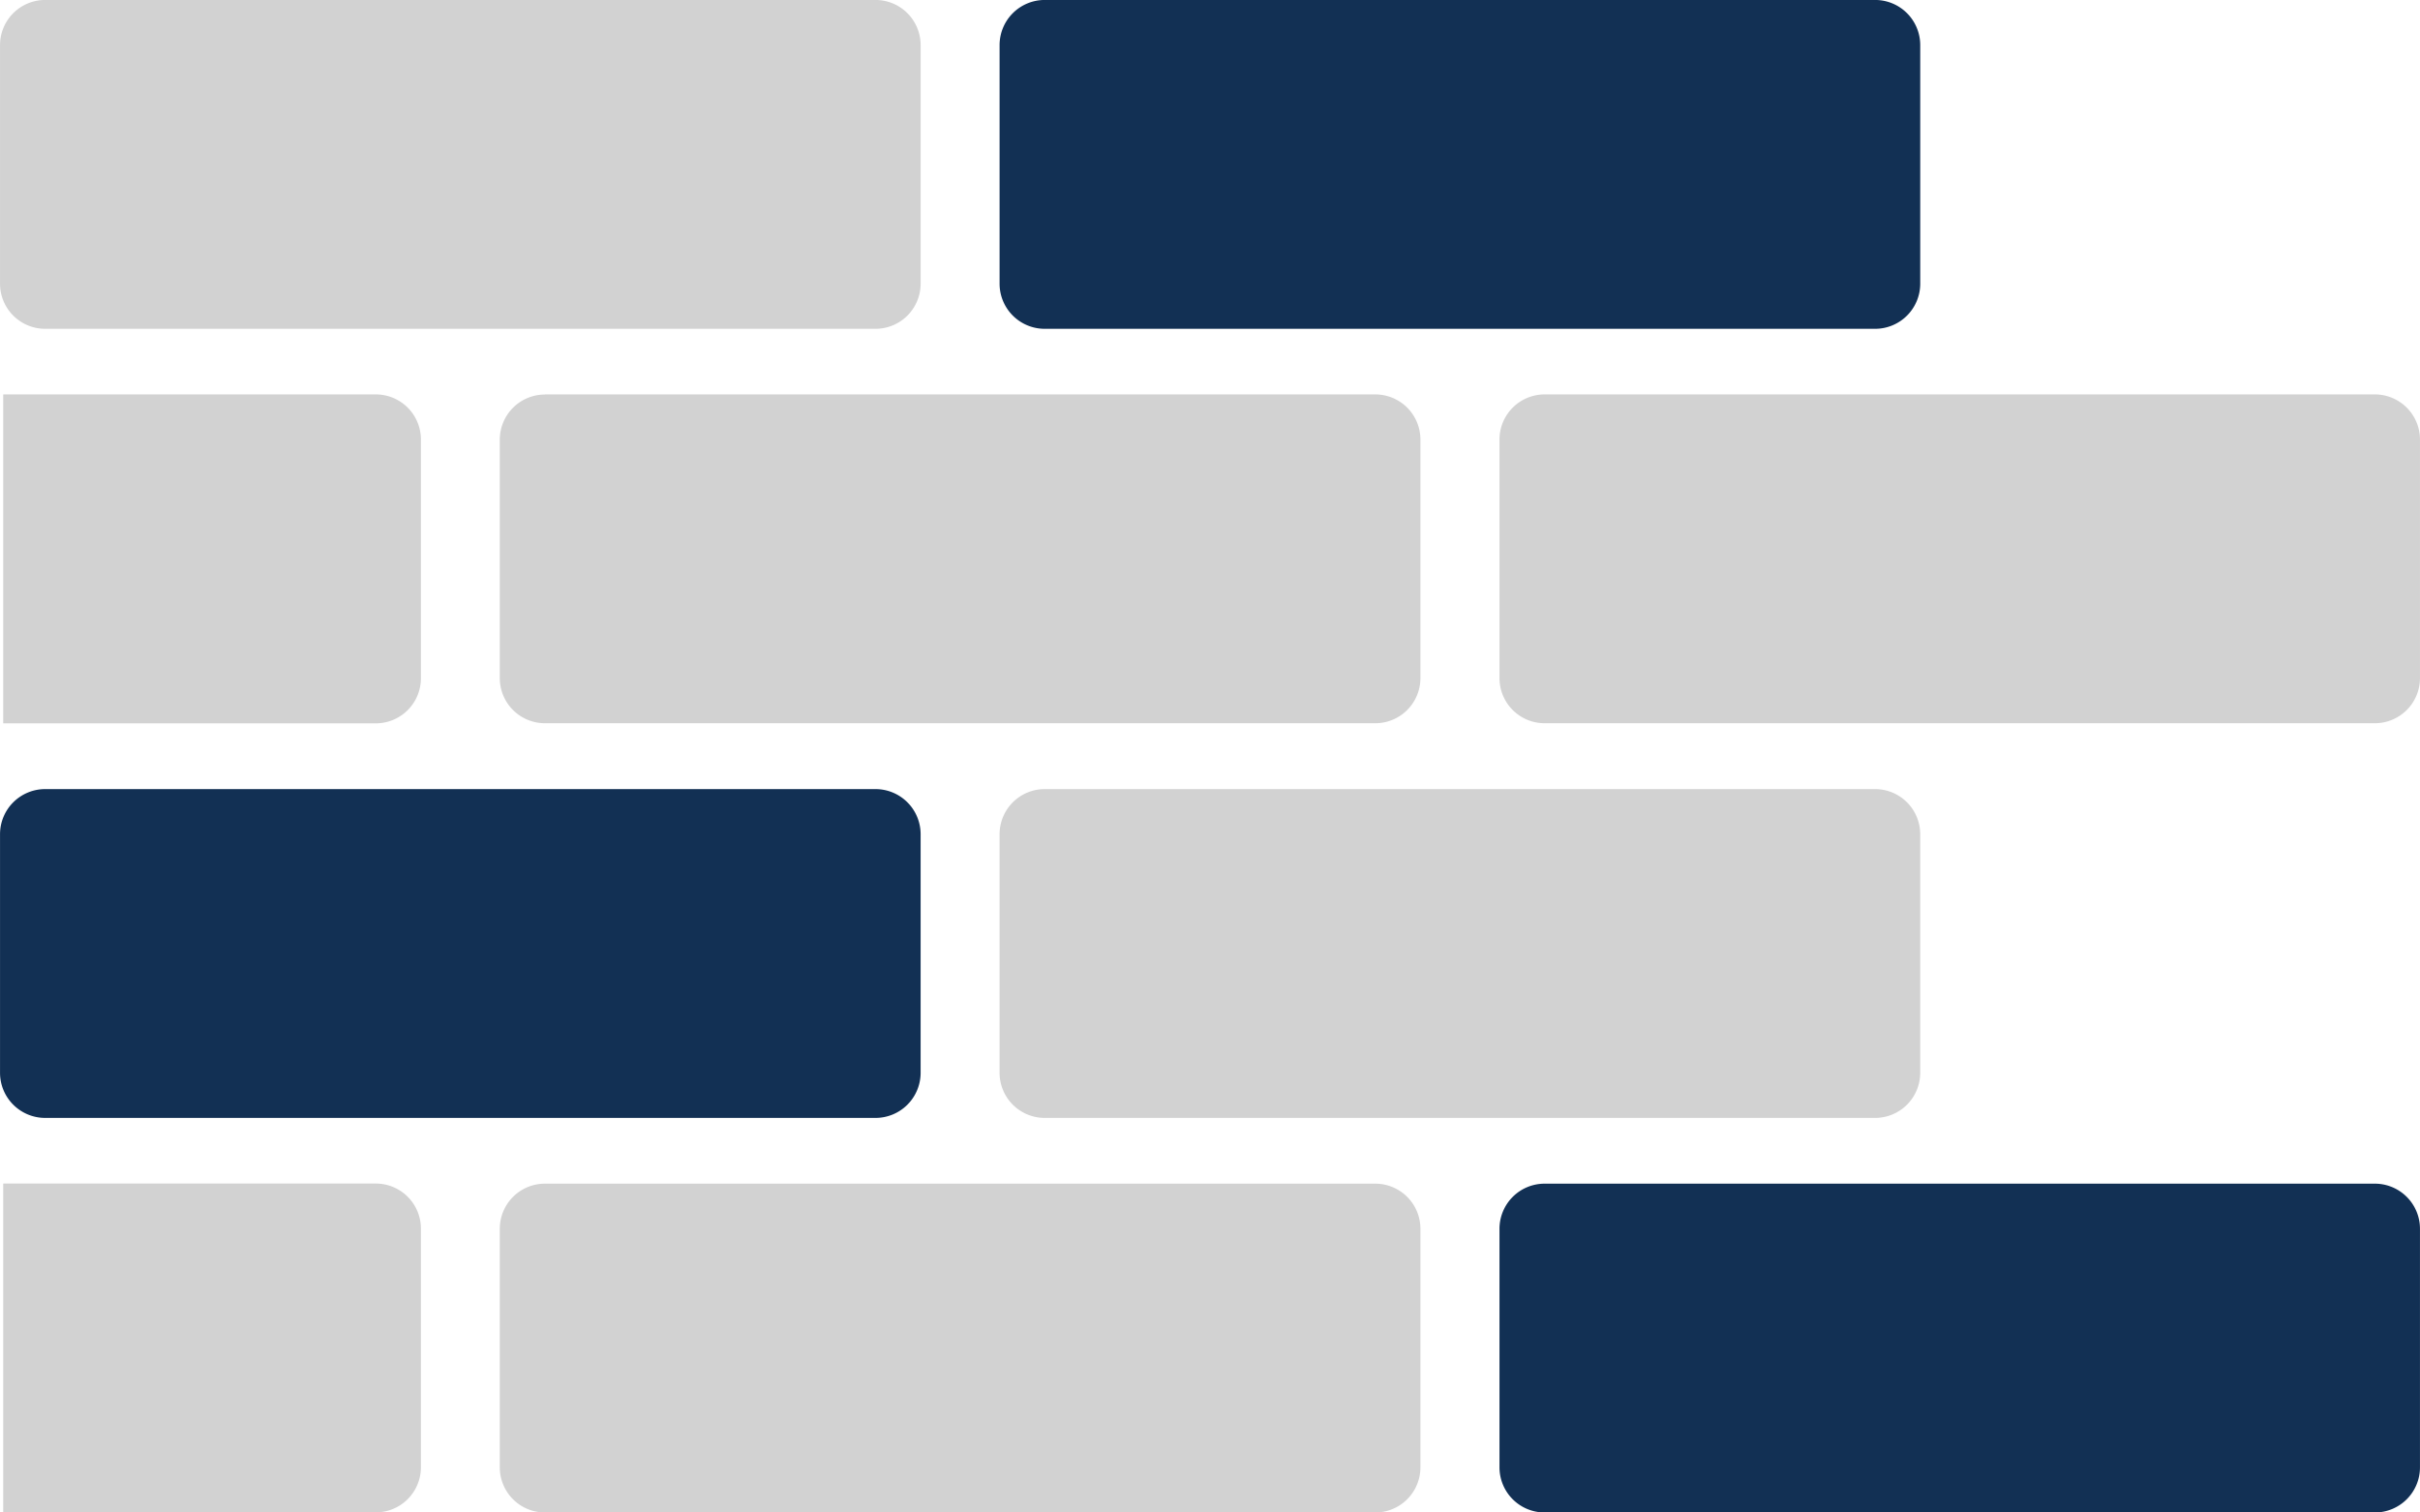 <svg id="Group_2404" data-name="Group 2404" xmlns="http://www.w3.org/2000/svg" xmlns:xlink="http://www.w3.org/1999/xlink" width="85.05" height="53.155" viewBox="0 0 85.05 53.155">
  <defs>
    <clipPath id="clip-path">
      <rect id="Rectangle_586" data-name="Rectangle 586" width="85.05" height="53.155" fill="none"/>
    </clipPath>
  </defs>
  <g id="Group_2403" data-name="Group 2403" transform="translate(0 0)" clip-path="url(#clip-path)">
    <path id="Path_1523" data-name="Path 1523" d="M1.581,0H30.774a1.586,1.586,0,0,1,1.58,1.58V9.975a1.586,1.586,0,0,1-1.58,1.582H1.581A1.586,1.586,0,0,1,0,9.975V1.58A1.586,1.586,0,0,1,1.581,0" transform="translate(0.001 -0.001)" fill="#d2d2d2" fill-rule="evenodd"/>
    <path id="Path_1524" data-name="Path 1524" d="M.069,8.5h13.1a1.585,1.585,0,0,1,1.58,1.58v8.4a1.586,1.586,0,0,1-1.58,1.58H.069Zm0,27.734h13.1a1.585,1.585,0,0,1,1.58,1.58v8.394a1.586,1.586,0,0,1-1.58,1.582H.069Z" transform="translate(0.044 5.362)" fill="#d2d2d2" fill-rule="evenodd"/>
    <path id="Path_1525" data-name="Path 1525" d="M1.581,17.008H30.774a1.586,1.586,0,0,1,1.58,1.58v8.394a1.586,1.586,0,0,1-1.58,1.582H1.581A1.586,1.586,0,0,1,0,26.983V18.588a1.586,1.586,0,0,1,1.58-1.58" transform="translate(0.001 10.725)" fill="#123054" fill-rule="evenodd"/>
    <path id="Path_1526" data-name="Path 1526" d="M23.124,0H52.319A1.586,1.586,0,0,1,53.9,1.58V9.975a1.586,1.586,0,0,1-1.58,1.582H23.124a1.586,1.586,0,0,1-1.58-1.582V1.58A1.586,1.586,0,0,1,23.124,0" transform="translate(13.586 -0.001)" fill="#123054" fill-rule="evenodd"/>
    <path id="Path_1527" data-name="Path 1527" d="M12.352,8.5H41.547a1.586,1.586,0,0,1,1.58,1.58v8.394a1.586,1.586,0,0,1-1.58,1.582H12.352a1.586,1.586,0,0,1-1.58-1.582V10.084a1.586,1.586,0,0,1,1.58-1.58" transform="translate(6.793 5.362)" fill="#d2d2d2" fill-rule="evenodd"/>
    <path id="Path_1528" data-name="Path 1528" d="M23.124,17.008H52.319a1.586,1.586,0,0,1,1.58,1.58v8.394a1.586,1.586,0,0,1-1.58,1.582H23.124a1.586,1.586,0,0,1-1.58-1.582V18.588a1.586,1.586,0,0,1,1.58-1.58" transform="translate(13.586 10.725)" fill="#d2d2d2" fill-rule="evenodd"/>
    <path id="Path_1529" data-name="Path 1529" d="M12.352,25.512H41.547a1.586,1.586,0,0,1,1.58,1.58v8.394a1.586,1.586,0,0,1-1.58,1.582H12.352a1.586,1.586,0,0,1-1.58-1.582V27.092a1.586,1.586,0,0,1,1.58-1.58" transform="translate(6.793 16.088)" fill="#d2d2d2" fill-rule="evenodd"/>
    <path id="Path_1530" data-name="Path 1530" d="M33.9,8.5H63.09a1.586,1.586,0,0,1,1.58,1.58v8.394a1.586,1.586,0,0,1-1.58,1.582H33.9a1.586,1.586,0,0,1-1.58-1.582V10.084A1.586,1.586,0,0,1,33.9,8.5" transform="translate(20.379 5.362)" fill="#d2d2d2" fill-rule="evenodd"/>
    <path id="Path_1531" data-name="Path 1531" d="M33.9,25.512H63.09a1.586,1.586,0,0,1,1.58,1.58v8.394a1.586,1.586,0,0,1-1.58,1.582H33.9a1.586,1.586,0,0,1-1.58-1.582V27.092a1.586,1.586,0,0,1,1.58-1.58" transform="translate(20.379 16.088)" fill="#123054" fill-rule="evenodd"/>
  </g>
</svg>
